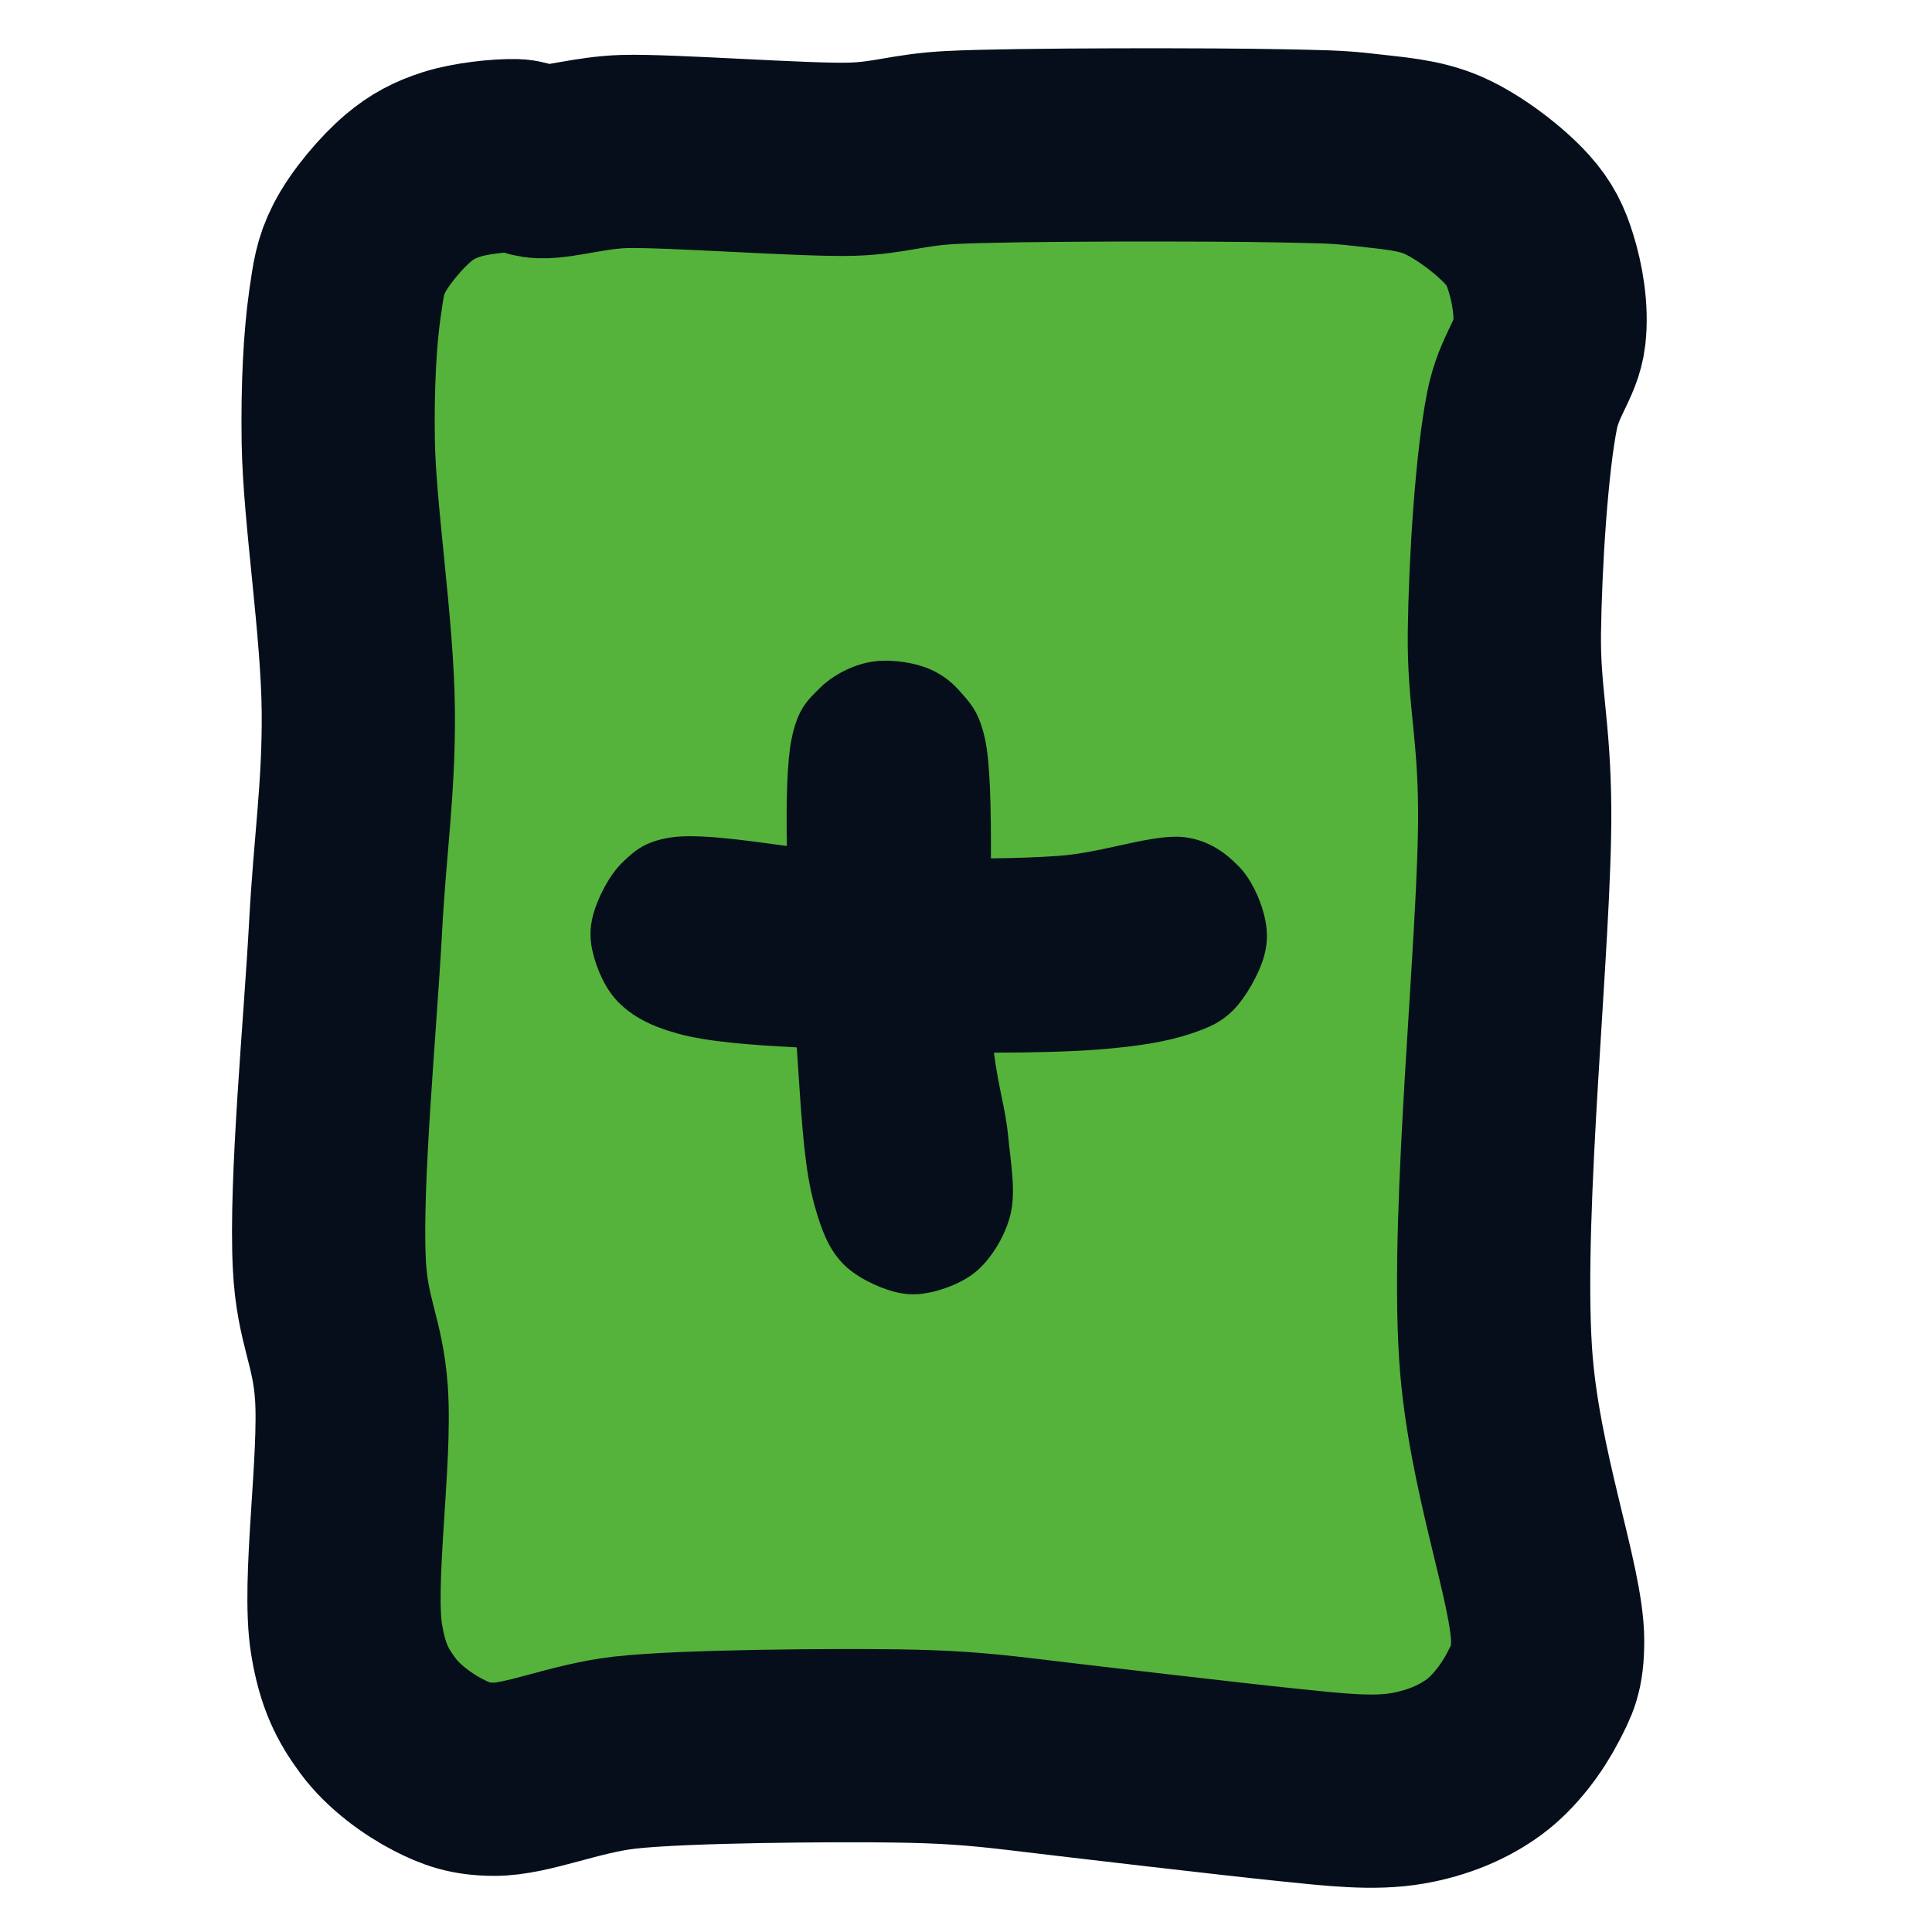 <?xml version="1.0" encoding="utf-8"?>
<svg xmlns="http://www.w3.org/2000/svg" viewBox="0 0 50 50" width="50px" height="50px" xmlns:bx="https://boxy-svg.com"><defs><bx:export><bx:file format="svg"/></bx:export></defs><path stroke="rgb(255,0,0)" opacity="0.996" d="M 32.09 3.408 C 33.085 3.382 33.561 3.356 34.277 3.408 C 34.979 3.459 35.685 3.458 36.343 3.711 C 37.035 3.978 37.869 4.565 38.317 5.018 C 38.669 5.372 38.827 5.673 38.986 6.112 C 39.172 6.62 39.332 7.314 39.29 7.935 C 39.246 8.588 38.82 9.026 38.682 9.94 C 38.476 11.311 38.437 13.923 38.5 15.713 C 38.559 17.344 38.872 18.175 38.986 20.27 C 39.165 23.555 38.733 30.541 39.169 34.368 C 39.508 37.349 40.802 40.269 40.87 41.721 C 40.905 42.48 40.785 42.698 40.566 43.179 C 40.32 43.721 39.892 44.372 39.382 44.789 C 38.856 45.219 38.198 45.53 37.436 45.701 C 36.555 45.9 35.523 45.826 34.337 45.762 C 32.9 45.684 28.885 45.409 27.421 45.303 C 26.187 45.214 25.392 45.2 24.14 45.242 C 22.628 45.293 18.66 45.505 17.149 45.752 C 15.87 45.96 14.667 46.567 13.806 46.602 C 13.191 46.628 12.83 46.518 12.348 46.299 C 11.806 46.052 11.155 45.624 10.738 45.114 C 10.308 44.589 10.026 44.103 9.826 43.169 C 9.517 41.726 9.848 38.514 9.644 36.788 C 9.486 35.454 9.059 34.964 8.915 33.507 C 8.703 31.371 8.901 27.299 8.915 24.757 C 8.926 22.632 9.089 21.149 8.976 19.166 C 8.852 17 8.248 14.124 8.124 12.239 C 8.031 10.795 8.04 9.553 8.124 8.654 C 8.185 8.021 8.21 7.677 8.429 7.195 C 8.674 6.653 9.196 5.974 9.613 5.585 C 9.963 5.259 10.283 5.077 10.707 4.917 C 11.18 4.739 11.935 4.621 12.348 4.612 C 12.636 4.607 12.707 4.739 13.016 4.735 C 13.507 4.726 14.28 4.438 15.144 4.37 C 16.262 4.28 19.855 4.379 21.04 4.286 C 22.023 4.209 22.474 3.972 23.593 3.86 C 25.216 3.697 30.544 3.447 32.09 3.408 Z" style="fill-opacity: 1; fill-rule: nonzero; stroke: rgb(5, 14, 26); stroke-dasharray: none; stroke-dashoffset: 0px; stroke-linecap: butt; stroke-linejoin: miter; stroke-miterlimit: 4; stroke-opacity: 1; paint-order: normal; vector-effect: none; opacity: 1; mix-blend-mode: normal; isolation: auto; stroke-width: 5px; fill: rgb(85, 179, 59); transform-box: fill-box; transform-origin: 50% 50%;" transform="matrix(0.999, 0.048, -0.048, 0.999, 0.001, 0.004)"/><path fill="rgb(255,0,0)" stroke="rgb(255,0,0)" stroke-width="0" opacity="0.988" d="M 17.35 21.675 C 18.008 21.57 19.17 21.73 20.364 21.894 C 20.344 20.726 20.369 19.708 20.483 19.139 C 20.638 18.36 20.887 18.131 21.228 17.796 C 21.559 17.472 22.035 17.23 22.481 17.14 C 22.93 17.049 23.508 17.119 23.913 17.259 C 24.28 17.386 24.582 17.595 24.838 17.886 C 25.12 18.205 25.339 18.425 25.495 19.139 C 25.627 19.748 25.649 20.927 25.645 22.214 C 26.247 22.209 26.829 22.189 27.374 22.152 C 28.605 22.067 29.891 21.545 30.715 21.675 C 31.317 21.769 31.723 22.079 32.058 22.42 C 32.382 22.751 32.611 23.265 32.714 23.673 C 32.807 24.039 32.819 24.372 32.714 24.747 C 32.591 25.19 32.246 25.812 31.909 26.15 C 31.606 26.452 31.303 26.588 30.835 26.746 C 30.214 26.956 29.471 27.081 28.388 27.164 C 27.697 27.217 26.741 27.241 25.723 27.243 C 25.837 28.144 26.025 28.703 26.091 29.401 C 26.161 30.129 26.295 30.84 26.151 31.43 C 26.019 31.969 25.697 32.496 25.345 32.832 C 25.019 33.143 24.539 33.335 24.152 33.429 C 23.805 33.513 23.495 33.525 23.138 33.429 C 22.716 33.315 22.136 33.047 21.795 32.683 C 21.444 32.308 21.26 31.842 21.079 31.191 C 20.835 30.315 20.761 29.23 20.662 27.731 C 20.649 27.542 20.635 27.332 20.62 27.106 C 19.421 27.045 18.292 26.96 17.529 26.746 C 16.821 26.548 16.374 26.305 16.008 25.941 C 15.669 25.604 15.453 25.089 15.351 24.688 C 15.262 24.337 15.255 24.03 15.351 23.673 C 15.465 23.252 15.756 22.666 16.097 22.331 C 16.428 22.007 16.7 21.778 17.35 21.675 Z" style="fill: rgb(5, 14, 26); fill-opacity: 1; fill-rule: nonzero; stroke: rgb(5, 14, 26); stroke-dasharray: none; stroke-dashoffset: 0px; stroke-linecap: butt; stroke-linejoin: miter; stroke-miterlimit: 4; stroke-opacity: 1; stroke-width: 0px; paint-order: normal; vector-effect: none; opacity: 1; mix-blend-mode: normal; isolation: auto;"/></svg>